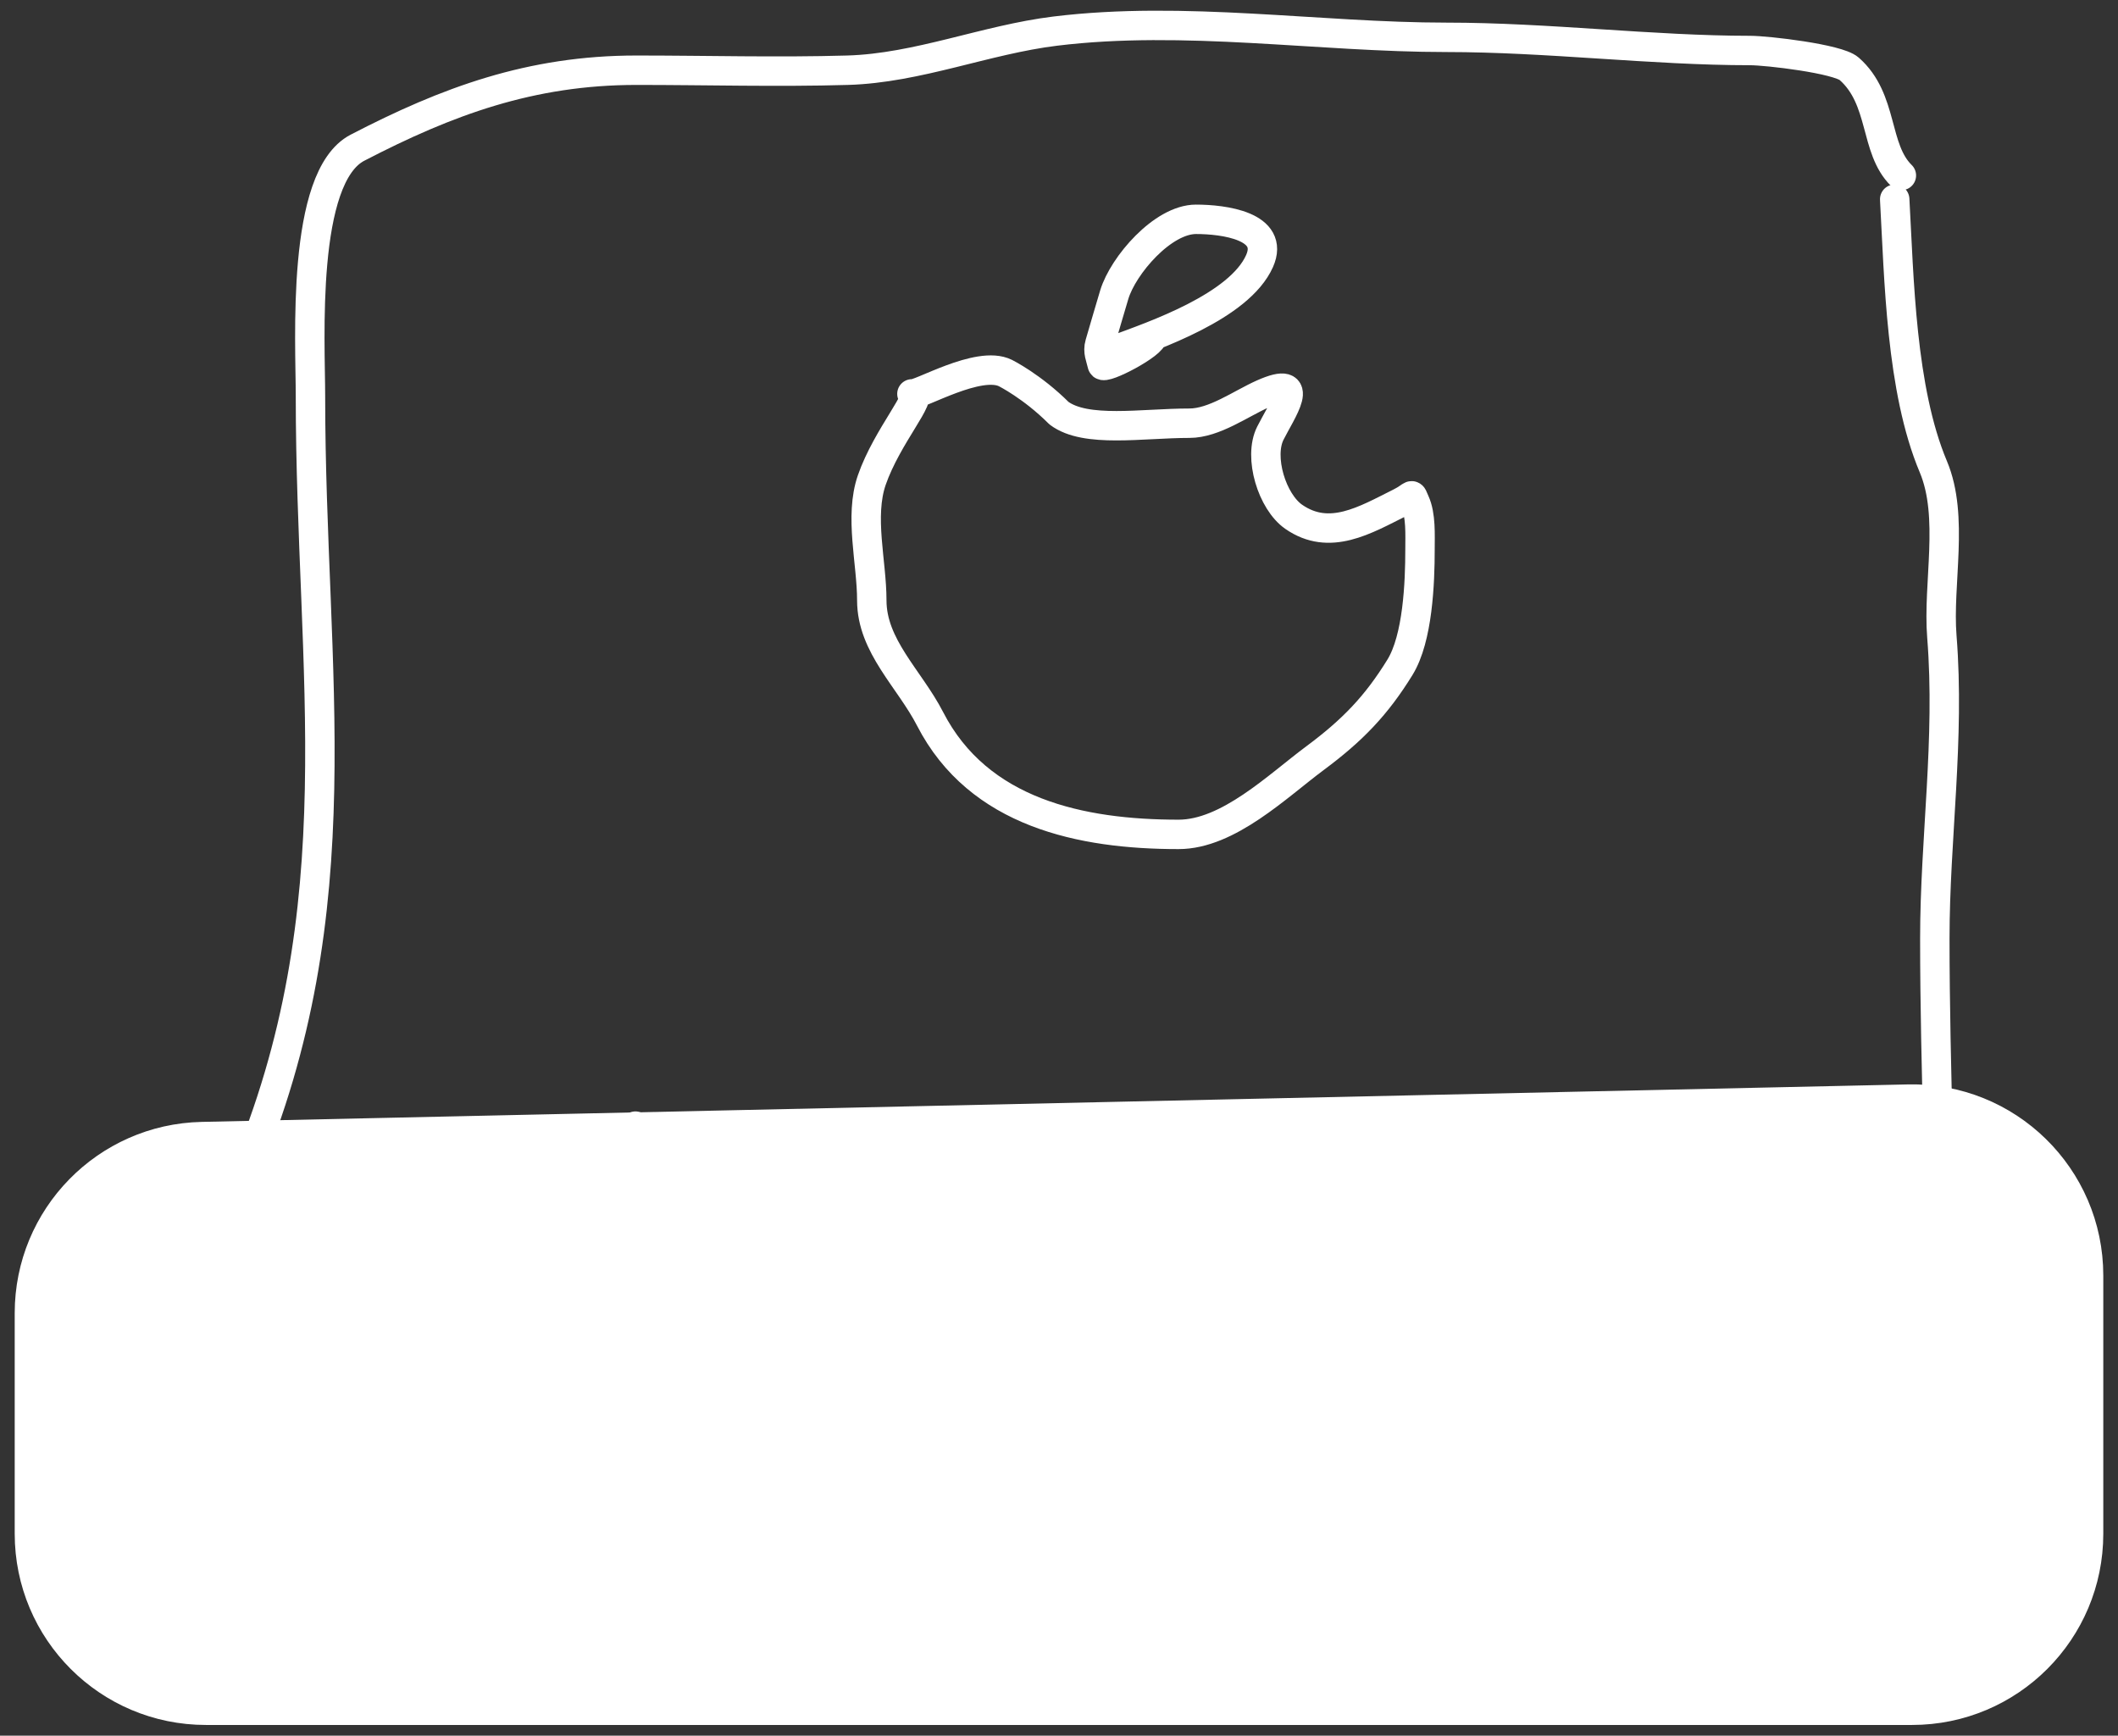 <svg width="72" height="59" viewBox="0 0 72 59" fill="none" xmlns="http://www.w3.org/2000/svg">
<rect x="0" y="0" width="72" height="59" fill="#333333" stroke="none"/>
<path d="M8.272 39.955C12.137 30.841 10.554 22.901 10.554 13.456C10.554 11.619 10.221 6.023 12.152 5.021C15.197 3.441 18.042 2.387 21.634 2.387C24.023 2.387 26.422 2.456 28.81 2.387C31.198 2.319 33.51 1.347 35.871 1.058C40.264 0.52 44.832 1.269 49.17 1.269C52.614 1.269 56.176 1.717 59.489 1.717C60.077 1.717 62.475 1.997 62.861 2.338C64.044 3.38 63.705 5.053 64.636 5.965" stroke="white" stroke-linecap="round" stroke-linejoin="round"/>
<path d="M64.409 6.773C64.559 9.462 64.616 13.236 65.722 15.864C66.439 17.567 65.867 19.833 66.013 21.647C66.291 25.128 65.773 28.521 65.773 31.899C65.773 36.43 66 40.903 66 45.409C66 49.277 62.221 48.629 59.232 48.086C56.65 47.617 53.186 48.558 50.495 48.591C45.304 48.655 40.088 49.046 34.889 49.046C30.546 49.046 27.322 47.785 23.323 46.268C21.188 45.458 19.897 45.636 17.603 45.636C15.431 45.636 13.645 45.297 11.467 45.977C10.193 46.376 7.911 46.032 7.187 44.727C6.318 43.163 8.045 42.485 8.045 41.205C8.045 40.13 7.91 37.056 8.273 39.955" stroke="white" stroke-linecap="round" stroke-linejoin="round"/>
<path d="M34.181 12.682C34.181 12.682 35.091 13.136 36 14.045C36.909 14.727 38.822 14.386 40.431 14.386C41.278 14.386 42.172 13.726 42.931 13.389C44.469 12.705 43.552 13.991 43.184 14.727C42.776 15.542 43.242 17.057 43.98 17.568C45.196 18.411 46.4 17.683 47.591 17.088C48.085 16.841 47.949 16.727 48.102 17.063C48.309 17.519 48.272 18.181 48.272 18.679C48.272 19.812 48.198 21.695 47.591 22.682C46.791 23.98 45.984 24.821 44.699 25.775C43.43 26.718 41.753 28.363 40.065 28.363C36.768 28.363 33.268 27.645 31.618 24.437C30.919 23.077 29.636 21.963 29.636 20.409C29.636 19.112 29.207 17.558 29.636 16.318C30.156 14.815 31.454 13.389 31 13.389C31.231 13.455 33.272 12.227 34.181 12.682Z" stroke="white" stroke-linecap="round" stroke-linejoin="round"/>
<path d="M37.931 11.887C39.209 11.414 42.13 10.422 42.817 8.875C43.349 7.68 41.593 7.455 40.658 7.455C39.525 7.455 38.182 9.021 37.88 10.012C37.713 10.563 37.553 11.126 37.388 11.685C37.308 11.954 37.415 12.149 37.47 12.398C37.512 12.588 39.246 11.678 39.181 11.417" stroke="white" stroke-linecap="round" stroke-linejoin="round"/>
<path d="M64.868 37.362L6.868 38.636C3.607 38.707 1 41.372 1 44.634V52.136C1 55.45 3.686 58.136 7 58.136H65C68.314 58.136 71 55.45 71 52.136V43.36C71 39.995 68.233 37.288 64.868 37.362Z" fill="white" stroke="white"/>
<path d="M21.6 38.28C22.354 39.45 23.006 40.855 23.872 41.938C24.308 42.482 24.238 42.371 25.082 42.059C26.492 41.536 28.09 41.911 29.56 41.911C30.852 41.911 32.353 41.237 33.608 41.575C35.062 41.966 36.776 41.219 38.207 41.184C39.931 41.144 41.575 41.306 43.29 41.306C44.324 41.306 45.331 40.7 46.288 40.7C46.844 40.7 48.426 41.141 48.467 40.122C48.487 39.626 48.709 39.144 48.709 38.643C48.709 37.965 48.303 38.258 47.62 37.917" stroke="white" stroke-linecap="round" stroke-linejoin="round"/>
</svg>
